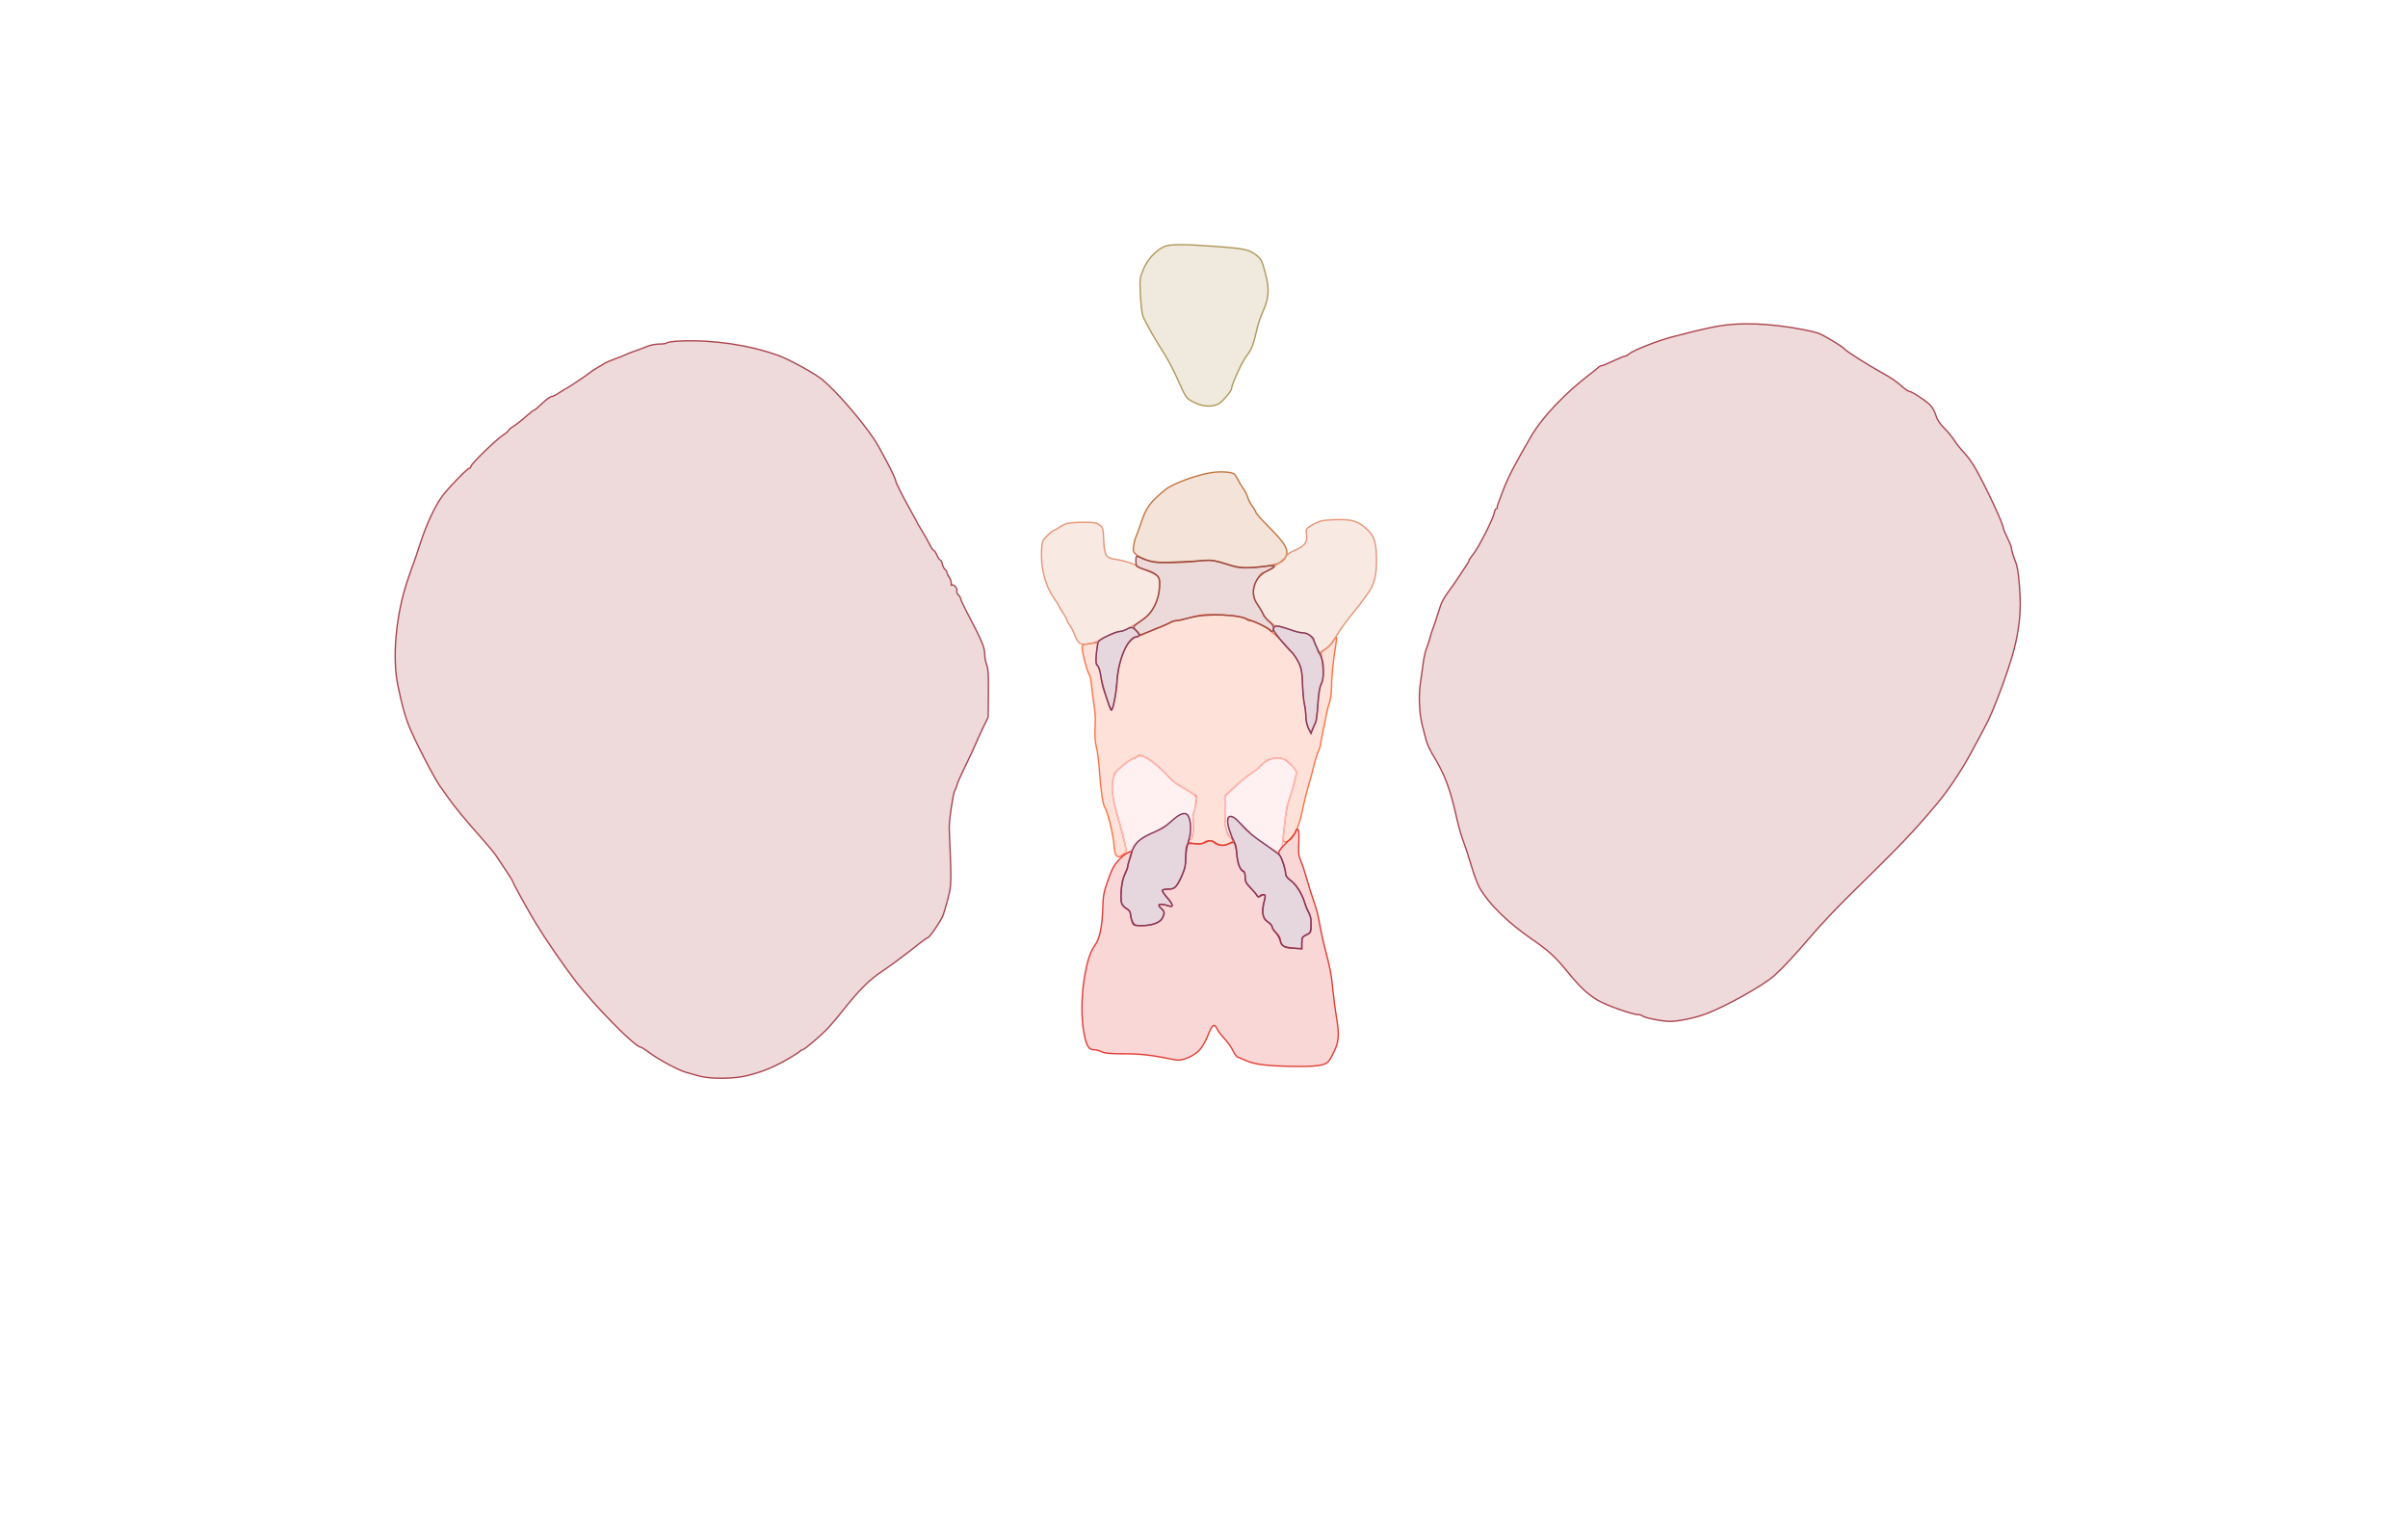 <svg xmlns="http://www.w3.org/2000/svg" width="1785" height="1131" viewBox="0 0 1785 1131" version="1.1">
    <path class="svg-region-AP" d="M 889.500 456.021 C 887.300 456.432, 882.891 457.496, 879.701 458.384 C 876.512 459.273, 873.061 460, 872.033 460 C 871.005 460, 867.924 461.125, 865.187 462.500 C 862.449 463.875, 859.749 465, 859.186 465 C 858.623 465, 854.876 466.575, 850.860 468.500 C 846.843 470.425, 842.831 472, 841.944 472 C 836.006 472, 828.030 491.202, 828.029 505.500 C 828.028 511.380, 825.084 525.997, 823.900 525.999 C 822.837 526.001, 816.834 506.898, 815.964 500.748 C 815.501 497.473, 814.418 494.015, 813.558 493.064 C 812.042 491.389, 812.032 488.428, 813.510 478.819 C 813.905 476.251, 813.767 476.159, 810.211 476.634 C 801.717 477.768, 801.751 477.746, 802.316 481.794 C 803.039 486.969, 805.836 497.106, 807.202 499.500 C 808.408 501.615, 808.428 501.727, 809.973 515 C 810.518 519.675, 811.225 525.075, 811.546 527 C 811.866 528.925, 812.016 532.975, 811.879 536 C 811.430 545.930, 811.628 549.435, 812.924 554.500 C 813.627 557.250, 814.556 564.900, 814.988 571.500 C 815.873 585.031, 817.646 596.869, 819.039 598.547 C 820.840 600.717, 825.266 618.572, 825.720 625.500 C 826.345 635.035, 828.038 636.849, 832.855 633.144 C 835.209 631.334, 835.209 631.331, 833.672 624.417 C 832.827 620.612, 830.998 613.675, 829.607 609 C 824.889 593.133, 823.604 584.580, 824.970 578.142 C 826.087 572.876, 826.682 572.015, 832.518 567.213 C 836.002 564.346, 839.535 562, 840.368 562 C 841.201 562, 842.191 561.500, 842.568 560.890 C 844.809 557.264, 856.115 564.328, 866.365 575.758 C 868.490 578.128, 871.640 580.788, 873.365 581.669 C 875.089 582.549, 878.834 584.809, 881.687 586.691 L 886.875 590.111 886.457 595.085 C 886.227 597.821, 885.539 600.993, 884.928 602.135 C 884.300 603.309, 884.101 605.723, 884.470 607.691 C 885.426 612.787, 884.083 622, 882.385 622 C 881.623 622, 881 622.616, 881 623.370 C 881 625.443, 889.802 626.192, 893.404 624.425 C 897.038 622.641, 898.449 622.632, 899.900 624.379 C 901.806 626.676, 906.878 627.152, 910.607 625.382 C 914.432 623.567, 914.713 622.837, 912.345 620.872 C 909.081 618.165, 908 613.359, 908 601.548 L 908 590.031 914.403 583.942 C 917.925 580.592, 923.213 576.198, 926.153 574.176 C 929.094 572.154, 931.725 570.275, 932 570 C 938.612 563.388, 941.125 562, 946.485 562 C 951.585 562, 952.278 562.300, 956.482 566.329 C 958.967 568.709, 961 571.418, 961 572.347 C 961 574.717, 957.255 588.698, 955.333 593.500 C 954.453 595.700, 953.328 601.100, 952.835 605.500 C 952.342 609.900, 951.671 615.862, 951.345 618.750 C 950.816 623.434, 950.955 623.996, 952.626 623.967 C 957.445 623.881, 962.133 615.816, 964.956 602.757 C 967.260 592.099, 968.805 585.923, 971.023 578.500 C 972.010 575.200, 973.370 570.025, 974.047 567 C 974.724 563.975, 976.115 559.592, 977.139 557.261 C 978.162 554.929, 979 552.229, 979 551.261 C 979 550.292, 979.713 546.349, 980.584 542.500 C 981.456 538.650, 982.543 533.250, 983 530.500 C 983.458 527.750, 984.545 523.531, 985.416 521.124 C 986.295 518.697, 987 513.626, 987 509.738 C 987 502.320, 988.386 488.397, 990.096 478.644 C 990.660 475.424, 990.921 472.588, 990.675 472.342 C 990.429 472.096, 989.254 473.471, 988.064 475.397 C 986.873 477.323, 984.306 479.884, 982.359 481.087 C 979.329 482.960, 978.916 483.651, 979.489 485.887 C 979.857 487.324, 980.397 491.766, 980.689 495.759 C 981.107 501.483, 980.840 503.808, 979.425 506.759 C 978.217 509.279, 977.389 514.301, 976.888 522.148 C 976.479 528.554, 975.663 534.629, 975.073 535.648 C 974.483 536.666, 973.495 538.850, 972.878 540.500 L 971.754 543.500 969.903 539.500 C 968.885 537.300, 968.038 533.250, 968.021 530.500 C 968.003 527.750, 967.528 523.841, 966.965 521.814 C 966.402 519.787, 965.786 513.240, 965.595 507.265 C 965.138 492.920, 963.180 488.775, 950.764 475.872 C 941.216 465.950, 937.124 463.341, 923 458.177 C 916.943 455.962, 896.760 454.663, 889.500 456.021" stroke="#fc7143" fill="#fc7143" fill-opacity="0.2" fill-rule="evenodd"/><path class="svg-region-PP" d="M 899.500 350.089 C 888.644 351.366, 869.368 358.303, 863.752 362.954 C 852.005 372.682, 849.724 375.875, 845.507 388.500 C 844.037 392.900, 842.412 397.297, 841.895 398.272 C 841.378 399.246, 840.681 402.051, 840.344 404.504 C 839.812 408.386, 840.042 409.222, 842.117 410.958 C 847.339 415.330, 854.295 417, 867.288 417.001 C 874.004 417.002, 883.255 416.478, 887.845 415.836 C 896.770 414.589, 899.830 415.004, 912.665 419.198 C 917.643 420.825, 920.434 421.105, 927.165 420.654 C 945.163 419.449, 950.829 417.664, 953.205 412.450 C 955.433 407.560, 952.788 402.838, 941.453 391.476 C 935.704 385.713, 931 380.478, 931 379.843 C 931 379.208, 929.831 377.156, 928.403 375.283 C 926.974 373.410, 925.394 370.390, 924.892 368.571 C 924.390 366.753, 922.878 363.743, 921.533 361.882 C 920.188 360.022, 918.462 357.150, 917.698 355.500 C 916.935 353.850, 915.678 351.986, 914.905 351.357 C 913.129 349.913, 905.989 349.325, 899.500 350.089" stroke="#c4743d" fill="#c4743d" fill-opacity="0.2" fill-rule="evenodd"/><path class="svg-region-AVCl" d="M 935.972 566.250 C 933.500 568.587, 929.194 572.075, 926.402 574 C 923.610 575.925, 918.333 580.200, 914.676 583.500 L 908.026 589.500 908.019 601 C 908.011 613.277, 909.126 619.451, 911.520 620.369 C 913.467 621.116, 913.433 618.738, 911.441 614.887 C 910.584 613.229, 910.022 610.442, 910.191 608.695 C 910.740 603.041, 915.717 604.334, 919.974 611.236 C 920.902 612.741, 923.609 615.441, 925.990 617.236 C 938.164 626.414, 946.351 631.803, 947.470 631.373 C 949.550 630.575, 950.853 626.841, 951.440 620 C 952.800 604.145, 953.706 597.362, 954.714 595.500 C 956.064 593.004, 960.998 575.129, 960.999 572.728 C 961 571.753, 959.143 568.940, 956.873 566.478 C 952.845 562.108, 952.597 562, 946.605 562 C 940.753 562, 940.254 562.199, 935.972 566.250" stroke="#ffbab9" fill="#ffbab9" fill-opacity="0.2" fill-rule="evenodd"/><path class="svg-region-AVCr" d="M 839.349 562.229 C 837.066 563.478, 833.198 566.300, 830.753 568.500 C 822.660 575.785, 822.325 584.157, 829.196 607.500 C 833.281 621.379, 835.064 629.669, 834.359 631.506 C 833.843 632.853, 834.123 632.901, 836.404 631.862 C 837.858 631.199, 839.288 629.701, 839.581 628.533 C 840.481 624.946, 846.758 620.651, 858 615.927 C 861.025 614.656, 864.146 612.760, 864.936 611.712 C 867.436 608.396, 875.202 603, 877.475 603 C 880.731 603, 882.412 607.108, 882.412 615.069 C 882.412 618.881, 882.733 622, 883.126 622 C 884.149 622, 885.336 609.633, 884.550 607.158 C 884.188 606.018, 884.591 603.025, 885.446 600.507 C 888.271 592.186, 887.768 590.575, 880.929 586.032 C 877.590 583.815, 874.378 582, 873.791 582 C 873.204 582, 869.974 579.166, 866.612 575.703 C 857.527 566.343, 850.535 560.952, 846.795 560.423 C 844.560 560.108, 842.164 560.689, 839.349 562.229" stroke="#ffbab9" fill="#ffbab9" fill-opacity="0.2" fill-rule="evenodd"/><path class="svg-region-VMl" d="M 979.139 386.147 C 977.291 386.679, 974.004 388.235, 971.835 389.604 C 968.023 392.010, 967.913 392.235, 968.524 396.312 C 969.351 401.825, 966.946 404.978, 959.660 407.935 C 956.324 409.289, 953.859 411.013, 953.205 412.450 C 952.094 414.887, 940.188 423.302, 936.159 424.498 C 933.178 425.383, 929.023 434.040, 929.010 439.396 C 929.003 442.190, 929.991 444.786, 932.500 448.566 C 934.425 451.466, 936 454.308, 936 454.882 C 936 456.716, 944.325 463.999, 946.451 464.026 C 947.578 464.040, 951.859 465.165, 955.965 466.526 C 960.071 467.887, 964.488 469, 965.781 469 C 969.764 469, 971.979 470.894, 974.539 476.492 C 975.893 479.451, 977 482.388, 977 483.019 C 977 483.650, 977.337 484.005, 977.750 483.807 C 984.416 480.613, 985.850 479.240, 990.443 471.661 C 993.162 467.174, 998.112 460.204, 1001.443 456.171 C 1004.774 452.138, 1008.175 447.862, 1009 446.669 C 1009.825 445.476, 1011.937 442.555, 1013.694 440.178 C 1018.613 433.520, 1020.367 427.033, 1020.367 415.500 C 1020.367 402.692, 1018.897 397.552, 1013.860 392.756 C 1007.263 386.474, 1003.034 384.987, 992.062 385.090 C 986.803 385.140, 980.988 385.616, 979.139 386.147" stroke="#e59376" fill="#e59376" fill-opacity="0.2" fill-rule="evenodd"/><path class="svg-region-VMr" d="M 790.791 387.988 C 789.302 388.437, 786.757 389.749, 785.137 390.902 C 783.517 392.056, 781.811 393.013, 781.346 393.029 C 780.087 393.073, 774.325 398.524, 773.082 400.847 C 772.487 401.959, 772.009 406.836, 772.021 411.684 C 772.049 423.270, 775.373 434.863, 780.947 442.808 C 783.176 445.987, 785 448.882, 785 449.243 C 785 449.604, 786.350 451.900, 788 454.345 C 789.650 456.790, 791 459.227, 791 459.760 C 791 460.294, 791.822 461.803, 792.827 463.115 C 793.831 464.427, 795.444 467.525, 796.411 470 C 799.177 477.086, 800.374 477.969, 806.351 477.340 C 809.183 477.042, 812.677 475.975, 814.116 474.968 C 817.464 472.626, 828.423 468, 830.624 468 C 832.733 468, 844.251 461.665, 849.273 457.743 C 855.125 453.171, 859.117 444.209, 859.328 435.163 C 859.492 428.148, 859.370 427.721, 856.552 425.467 C 854.930 424.170, 851.906 422.822, 849.831 422.471 C 847.756 422.121, 845.033 421.038, 843.779 420.064 C 841.048 417.944, 833.252 415.396, 826.865 414.536 C 819.845 413.591, 818.666 411.677, 818.174 400.426 C 817.780 391.430, 817.623 390.868, 814.976 388.983 C 812.650 387.327, 810.650 387.014, 802.846 387.086 C 797.706 387.133, 792.281 387.539, 790.791 387.988" stroke="#e59376" fill="#e59376" fill-opacity="0.2" fill-rule="evenodd"/><path class="svg-region-PV" d="M 862.675 182.893 C 856.373 185.920, 850.365 192.625, 847.417 199.921 C 844.896 206.161, 844.789 207.119, 845.346 218.506 C 845.669 225.109, 846.472 232.084, 847.131 234.006 C 848.475 237.929, 856.379 251.924, 863.223 262.500 C 865.715 266.350, 869.860 274.225, 872.435 280 C 879.233 295.245, 879.237 295.251, 885.115 298.218 C 891.798 301.591, 899.003 301.905, 903.720 299.029 C 906.781 297.163, 913 289.667, 913 287.843 C 913 284.905, 920.924 267.681, 924.154 263.600 C 927.866 258.908, 929.176 255.462, 931.981 243 C 932.662 239.975, 934.745 234.068, 936.610 229.874 C 940.701 220.671, 941.036 213.828, 937.955 202.332 C 935.429 192.905, 934.787 191.690, 930.737 188.661 C 925.969 185.096, 922.144 184.243, 905 182.923 C 877.491 180.804, 867.040 180.796, 862.675 182.893" stroke="#b09658" fill="#b09658" fill-opacity="0.2" fill-rule="evenodd"/><path class="svg-region-B" d="M 960.495 616.149 C 960.108 617.442, 957.926 620.319, 955.646 622.542 C 947.827 630.164, 946.982 631.530, 948.630 633.883 C 950.366 636.360, 952.974 644.620, 952.989 647.685 C 952.996 649.075, 954.428 650.895, 956.921 652.685 C 960.864 655.516, 966.157 664.325, 967.625 670.500 C 968.017 672.150, 969.161 674.850, 970.165 676.500 C 971.375 678.486, 971.994 681.449, 971.996 685.266 C 972 690.873, 971.903 691.079, 968.500 692.701 C 965.274 694.240, 965 694.719, 965 698.823 L 965 703.276 958.250 702.603 C 951.062 701.887, 949 700.485, 949 696.317 C 949 695.020, 947.690 692.848, 946 691.342 C 944.350 689.872, 943 687.869, 943 686.891 C 943 685.913, 941.652 684.317, 940.005 683.344 C 935.655 680.774, 935.110 676.777, 937.610 665.750 C 938.132 663.447, 937.902 663, 936.200 663 C 935.082 663, 933.918 663.563, 933.614 664.250 C 933.226 665.127, 932.679 664.915, 931.780 663.539 C 931.076 662.460, 928.813 659.855, 926.750 657.750 C 923.703 654.640, 923 653.186, 923 649.997 C 923 647.190, 922.469 645.786, 921.137 645.073 C 918.585 643.708, 917.203 639.662, 916.751 632.235 C 916.268 624.286, 915.256 623.176, 910.533 625.418 C 906.833 627.173, 904.181 626.894, 900.527 624.365 C 898.021 622.631, 895.018 622.671, 892.641 624.472 C 891.332 625.464, 889.307 625.705, 885.793 625.289 C 879.524 624.547, 879.044 625.232, 878.987 635 C 878.952 641.031, 878.385 643.748, 876.091 648.871 C 872.166 657.634, 870.814 659, 866.069 659 C 863.896 659, 861.893 659.364, 861.618 659.810 C 861.343 660.255, 862.872 662.617, 865.016 665.060 C 869.519 670.189, 870.167 672.601, 866.750 671.523 C 859.373 669.195, 857.104 669.975, 861 673.500 C 863.333 675.612, 863.448 676.648, 861.750 680.258 C 860.133 683.696, 854.110 686, 846.742 686 C 841.452 686, 840.944 685.792, 839.526 683.050 C 838.687 681.427, 838 678.977, 838 677.606 C 838 675.889, 837.053 674.554, 834.959 673.317 C 831.251 671.127, 830.675 669.073, 831.153 659.747 C 831.409 654.753, 832.220 651.169, 833.762 648.219 C 834.993 645.865, 836 643.180, 836 642.253 C 836 641.325, 836.740 638.629, 837.644 636.261 C 838.549 633.893, 839.041 631.707, 838.737 631.404 C 837.793 630.460, 832.640 633.673, 829.500 637.165 C 825.476 641.638, 824.433 643.639, 820.816 653.814 C 818.210 661.143, 817.682 664.218, 817.435 673.500 C 817.100 686.046, 815.166 695.554, 812.062 699.913 C 808.265 705.245, 806.204 711.260, 804.081 723.203 C 801.493 737.760, 801.326 755.214, 803.668 766.477 C 805.556 775.558, 807.119 778, 811.041 778 C 812.543 778, 815.060 778.672, 816.636 779.494 C 818.739 780.591, 822.955 780.995, 832.500 781.014 C 846.113 781.041, 852.862 781.827, 871.755 785.582 C 876.310 786.487, 885.094 782.745, 889.273 778.119 C 891.093 776.105, 893.650 771.766, 894.955 768.478 C 898.648 759.172, 900.135 757.999, 902.271 762.709 C 902.947 764.199, 905.436 767.462, 907.803 769.959 C 910.169 772.457, 912.959 776.418, 914.002 778.762 C 915.045 781.106, 916.708 783.267, 917.699 783.564 C 918.690 783.862, 921.300 784.941, 923.500 785.963 C 930.114 789.036, 940.053 790.175, 962 790.376 C 970.617 790.455, 977.150 790.020, 980.061 789.173 C 984.311 787.936, 984.873 787.358, 988.311 780.673 C 992.551 772.432, 993.013 766.915, 990.601 753.360 C 989.832 749.037, 988.668 740.100, 988.016 733.500 C 986.831 721.511, 986.315 718.847, 981.723 701 C 980.378 695.775, 978.733 688.125, 978.066 684 C 977.400 679.875, 976.055 674.250, 975.078 671.500 C 972.587 664.491, 970.454 657.723, 967.989 649 C 966.823 644.875, 965.063 639.700, 964.077 637.500 C 962.637 634.287, 962.380 631.764, 962.771 624.679 C 963.068 619.294, 962.857 615.457, 962.228 614.828 C 961.522 614.122, 960.978 614.537, 960.495 616.149" stroke="#e23b33" fill="#e23b33" fill-opacity="0.2" fill-rule="evenodd"/><path class="svg-region-Ol" d="M 1269.500 242.489 C 1258.872 244.720, 1255.254 245.593, 1238.882 249.877 C 1228.881 252.494, 1210.701 259.658, 1207.904 262.083 C 1206.688 263.138, 1205.125 264, 1204.428 264 C 1203.732 264, 1199.876 265.575, 1195.860 267.500 C 1191.843 269.425, 1188.013 271, 1187.350 271 C 1186.686 271, 1185.548 271.580, 1184.821 272.289 C 1184.095 272.998, 1181.455 275.135, 1178.956 277.039 C 1159.787 291.641, 1143.284 309.082, 1134.700 323.814 C 1123.587 342.885, 1117.848 353.914, 1114.570 362.500 C 1109.823 374.935, 1109.662 375.403, 1109.841 376.250 C 1109.929 376.663, 1109.600 377, 1109.111 377 C 1108.623 377, 1107.946 378.477, 1107.607 380.282 C 1106.767 384.758, 1095.863 406.130, 1092.073 410.728 C 1090.383 412.778, 1089 414.821, 1089 415.268 C 1089 415.715, 1088.157 417.300, 1087.127 418.790 C 1086.098 420.281, 1083.502 424.200, 1081.360 427.500 C 1079.218 430.800, 1075.614 435.975, 1073.351 439 C 1071.089 442.025, 1068.660 446.300, 1067.954 448.500 C 1063.934 461.032, 1062.709 464.699, 1061.943 466.500 C 1061.475 467.600, 1060.565 470.525, 1059.921 473 C 1059.276 475.475, 1058.147 478.884, 1057.411 480.575 C 1056.675 482.266, 1055.608 486.991, 1055.039 491.075 C 1054.471 495.159, 1053.489 502.171, 1052.856 506.657 C 1051.510 516.212, 1052.113 529.034, 1054.307 537.500 C 1055.162 540.800, 1056.407 545.658, 1057.074 548.296 C 1057.740 550.934, 1059.841 555.659, 1061.742 558.796 C 1071.272 574.521, 1074.736 583.708, 1080.110 607.500 C 1081.352 613, 1083.431 620.200, 1084.728 623.500 C 1086.026 626.800, 1088.671 634.868, 1090.607 641.429 C 1092.542 647.990, 1095.299 655.415, 1096.734 657.929 C 1103.531 669.838, 1117.518 683.606, 1135.189 695.781 C 1147.465 704.239, 1152.856 709.089, 1160.777 718.806 C 1171.264 731.668, 1176.089 736.283, 1184.291 741.293 C 1190.304 744.966, 1210.127 752, 1214.465 752 C 1215.639 752, 1217.034 752.434, 1217.564 752.964 C 1218.959 754.359, 1232.305 757, 1237.958 757 C 1244.279 757, 1256.724 754.391, 1264.671 751.399 C 1279.418 745.849, 1307.057 730.371, 1315.205 723.101 C 1321.740 717.269, 1329.976 708.415, 1342.736 693.500 C 1349.324 685.800, 1361.367 672.975, 1369.499 665 C 1409.784 625.490, 1417.607 617.327, 1435.531 596.091 C 1444.946 584.937, 1455.364 569.079, 1463.511 553.500 C 1466.675 547.450, 1470.288 540.691, 1471.540 538.479 C 1477.077 528.698, 1488.799 497.455, 1492.961 481.388 C 1496.431 467.990, 1497.940 455.395, 1497.500 443.500 C 1497.028 430.745, 1495.800 420.561, 1494.305 417 C 1492.704 413.186, 1491.003 407.525, 1490.978 405.929 C 1490.965 405.143, 1489.625 401.800, 1488 398.500 C 1486.375 395.200, 1485.035 392.015, 1485.022 391.422 C 1484.959 388.364, 1473.198 363.104, 1464.573 347.500 C 1462.445 343.650, 1458.571 338.250, 1455.965 335.500 C 1453.358 332.750, 1450.071 328.630, 1448.660 326.345 C 1447.249 324.060, 1443.903 319.998, 1441.224 317.319 C 1437.833 313.928, 1435.920 310.968, 1434.927 307.576 C 1434.114 304.801, 1432.208 301.485, 1430.500 299.875 C 1426.861 296.445, 1416.979 290.061, 1415.253 290.026 C 1414.567 290.012, 1412.317 288.508, 1410.253 286.684 C 1405.336 282.340, 1401.707 279.865, 1394.460 275.913 C 1385.212 270.870, 1368.099 259.987, 1367.257 258.612 C 1366.375 257.172, 1352.890 248.963, 1348.500 247.193 C 1346.850 246.527, 1341.900 245.280, 1337.500 244.421 C 1311.092 239.265, 1287.986 238.609, 1269.500 242.489" stroke="#aa444d" fill="#aa444d" fill-opacity="0.2" fill-rule="evenodd"/><path class="svg-region-Or" d="M 504.508 252.731 C 499.562 252.926, 495.084 253.516, 494.558 254.042 C 494.031 254.569, 491.426 255, 488.768 255 C 486.110 255, 482.263 255.707, 480.218 256.571 C 478.173 257.435, 473.800 259.070, 470.500 260.204 C 467.200 261.338, 464.050 262.580, 463.500 262.964 C 462.950 263.348, 459.575 264.691, 456 265.948 C 452.425 267.205, 448.825 268.748, 448 269.378 C 447.175 270.007, 444.925 271.370, 443 272.405 C 441.075 273.441, 438.600 275.056, 437.500 275.994 C 435.183 277.970, 420.171 288, 419.531 288 C 419.294 288, 417.100 289.350, 414.655 291 C 412.210 292.650, 409.502 294, 408.637 294 C 407.772 294, 404.741 296.250, 401.903 299 C 399.065 301.750, 396.356 304, 395.882 304 C 395.409 304, 392.654 306.144, 389.761 308.764 C 386.867 311.384, 382.813 314.571, 380.750 315.846 C 378.688 317.120, 377 318.517, 377 318.949 C 377 319.381, 375.159 320.952, 372.909 322.441 C 367.567 325.977, 349 344.047, 349 345.711 C 349 346.420, 348.541 347, 347.980 347 C 346.480 347, 332.593 361.283, 327.850 367.703 C 322.368 375.123, 315.924 388.989, 311.446 403 C 309.425 409.325, 307.375 415.400, 306.891 416.500 C 306.408 417.600, 304.198 423.900, 301.981 430.500 C 293.469 455.837, 290.618 487.430, 294.972 508.174 C 297.888 522.068, 299.829 529.305, 302.664 536.858 C 306.537 547.173, 322.919 578.878, 326.765 583.500 C 327.223 584.050, 329.450 587.200, 331.715 590.500 C 336.236 597.087, 345.230 608.002, 357.381 621.649 C 361.716 626.517, 366.320 632.075, 367.613 634 C 376.581 647.351, 379.965 652.578, 379.981 653.101 C 380.013 654.136, 391.010 674.036, 397.332 684.500 C 404.089 695.685, 417.758 715.565, 426.641 727.126 C 440.784 745.535, 470.775 776, 474.754 776 C 475.330 776, 478.434 777.968, 481.651 780.373 C 488.474 785.474, 502.881 793.176, 508.554 794.756 C 510.724 795.360, 514.975 796.558, 518 797.419 C 526.560 799.853, 544.624 799.673, 554.500 797.054 C 563.189 794.751, 568.038 793.017, 575 789.723 C 580.576 787.086, 591.046 780.933, 592.821 779.252 C 593.548 778.563, 594.535 778, 595.015 778 C 596.240 778, 608.657 767.401, 613.753 762.004 C 616.093 759.527, 620.818 753.940, 624.253 749.589 C 636.655 733.882, 644.907 725.631, 654.143 719.703 C 658.968 716.606, 672.420 706.568, 681.154 699.546 C 684.264 697.046, 687.228 695, 687.741 695 C 688.942 695, 697.562 682.425, 699.051 678.500 C 699.678 676.850, 701.326 671.225, 702.713 666 C 705.358 656.041, 705.393 654.255, 703.689 615.500 C 703.463 610.365, 704.372 602.553, 706.713 589.500 C 707.009 587.850, 707.583 586.050, 707.988 585.500 C 708.393 584.950, 709.021 583.259, 709.383 581.743 C 709.745 580.227, 712.644 573.702, 715.825 567.243 C 719.006 560.784, 722.363 553.600, 723.285 551.278 C 724.207 548.956, 726.658 543.556, 728.731 539.278 L 732.500 531.500 732.687 514 C 732.828 500.830, 732.518 495.567, 731.437 492.730 C 730.647 490.656, 730 487.461, 730 485.629 C 730 479.839, 728.232 475.603, 716.417 453.082 C 713.987 448.452, 712 444.119, 712 443.454 C 712 442.789, 711.294 441.659, 710.430 440.942 C 709.567 440.226, 709.068 438.846, 709.322 437.877 C 709.833 435.921, 706.781 432.561, 705.571 433.748 C 705.149 434.162, 704.953 433.600, 705.135 432.500 C 705.317 431.400, 704.686 429.387, 703.733 428.027 C 702.780 426.668, 702 425.035, 702 424.400 C 702 423.765, 701.354 422.709, 700.564 422.053 C 699.775 421.398, 698.839 419.543, 698.485 417.931 C 698.131 416.319, 697.433 415, 696.934 415 C 696.435 415, 695.369 413.425, 694.564 411.500 C 693.760 409.575, 692.709 408, 692.228 408 C 691.748 408, 690.301 405.863, 689.013 403.250 C 687.725 400.637, 685.171 396.129, 683.336 393.231 C 681.501 390.332, 680 387.785, 680 387.570 C 680 387.355, 678.261 384.101, 676.135 380.340 C 670.015 369.507, 664 357.675, 664 356.466 C 664 354.308, 652.594 332.392, 647.624 325 C 638.283 311.108, 620.148 290.244, 609.933 281.636 C 604.516 277.071, 585.184 266.403, 577 263.462 C 555.342 255.679, 528.935 251.770, 504.508 252.731" stroke="#aa444d" fill="#aa444d" fill-opacity="0.2" fill-rule="evenodd"/><path class="svg-region-BPCl" d="M 944.667 464.667 C 944.300 465.033, 944 465.947, 944 466.697 C 944 468.079, 953.283 479.525, 957.538 483.391 C 958.815 484.551, 961.042 487.822, 962.487 490.659 C 964.734 495.072, 965.170 497.386, 965.496 506.659 C 965.706 512.622, 966.344 519.526, 966.914 522 C 967.485 524.475, 967.981 528.750, 968.017 531.500 C 968.055 534.341, 968.889 538.011, 969.948 540 L 971.813 543.500 973.014 540.500 C 973.675 538.850, 974.675 536.625, 975.238 535.555 C 975.801 534.485, 976.568 528.410, 976.944 522.055 C 977.404 514.272, 978.177 509.455, 979.313 507.300 C 980.432 505.178, 981 501.733, 981 497.076 C 981 491.086, 980.485 488.995, 977.500 482.861 C 975.575 478.906, 974 475.101, 974 474.407 C 974 472.358, 968.960 469, 965.885 469 C 964.321 469, 961.344 468.389, 959.270 467.643 C 949.063 463.970, 945.990 463.344, 944.667 464.667 M 910.667 605.667 C 908.853 607.480, 910.817 616.139, 914.666 623.299 C 915.494 624.839, 916.485 629.381, 916.868 633.393 C 917.532 640.347, 919.844 646, 922.023 646 C 922.560 646, 923 647.783, 923 649.961 C 923 653.192, 923.692 654.629, 926.750 657.750 C 928.813 659.855, 930.968 662.410, 931.540 663.429 C 932.451 665.053, 932.845 665.114, 934.744 663.928 C 937.748 662.051, 938.523 663.312, 937.160 667.860 C 934.869 675.507, 935.828 680.699, 940.057 683.532 C 941.672 684.614, 942.996 686.150, 942.997 686.945 C 942.999 687.740, 944.100 689.540, 945.445 690.945 C 946.790 692.350, 948.478 695.296, 949.196 697.490 C 950.618 701.833, 952.366 702.648, 960.750 702.882 L 965 703 965.022 698.750 C 965.041 694.946, 965.382 694.342, 968.272 693 C 971.298 691.594, 971.519 691.138, 971.801 685.726 C 972.023 681.451, 971.586 678.985, 970.118 676.226 C 969.026 674.177, 967.598 670.700, 966.942 668.500 C 964.976 661.900, 960.972 655.601, 956.868 652.651 C 954.152 650.699, 953 649.126, 953 647.373 C 953 644.329, 950.340 636.060, 948.697 633.998 C 948.039 633.172, 943.900 630.031, 939.500 627.019 C 928.998 619.830, 927.584 618.657, 920.499 611.263 C 914.943 605.464, 912.347 603.987, 910.667 605.667" stroke="#83385f" fill="#83385f" fill-opacity="0.2" fill-rule="evenodd"/><path class="svg-region-BPCr" d="M 835 466.500 C 833.625 467.286, 831.448 467.945, 830.162 467.965 C 826.759 468.016, 815.298 473.562, 814.206 475.685 C 813.693 476.683, 813.006 480.840, 812.680 484.922 C 812.206 490.857, 812.388 492.563, 813.586 493.439 C 814.447 494.069, 815.488 497.381, 816.032 501.221 C 816.552 504.898, 817.603 509.615, 818.367 511.703 C 819.131 513.791, 820.575 518.074, 821.575 521.220 C 822.575 524.366, 823.627 526.706, 823.912 526.421 C 825.284 525.050, 827.147 515.453, 827.887 505.939 C 828.900 492.935, 832.649 480.882, 837.310 475.643 C 839.092 473.639, 841.300 472, 842.216 472 C 844.983 472, 845.098 470.398, 842.529 467.626 C 839.773 464.652, 838.552 464.469, 835 466.500 M 868.955 608.137 C 865.286 611.593, 860.912 614.386, 855.596 616.669 C 844.358 621.495, 841.002 624.739, 838.269 633.416 C 837.042 637.312, 836.029 641.087, 836.019 641.805 C 836.009 642.523, 835.012 645.223, 833.804 647.805 C 831.580 652.561, 830.196 664.659, 831.350 669.257 C 831.662 670.502, 833.286 672.329, 834.959 673.317 C 836.941 674.488, 838 675.912, 838 677.407 C 838 678.669, 838.494 681.119, 839.098 682.851 C 840.168 685.920, 840.350 686, 846.314 686 C 854.078 686, 860.103 683.759, 861.750 680.258 C 863.448 676.648, 863.333 675.612, 861 673.500 C 857.104 669.975, 859.373 669.195, 866.750 671.523 C 870.167 672.601, 869.519 670.189, 865.016 665.060 C 862.872 662.617, 861.343 660.255, 861.618 659.810 C 861.893 659.364, 863.859 659, 865.988 659 C 870.789 659, 872.272 657.561, 876.041 649.249 C 878.355 644.146, 879.003 641.282, 879.013 636.112 C 879.020 632.239, 879.880 626.807, 881.087 623 C 883.193 616.357, 883.120 608.961, 880.907 604.827 C 879.079 601.410, 874.856 602.580, 868.955 608.137" stroke="#83385f" fill="#83385f" fill-opacity="0.2" fill-rule="evenodd"/><path class="svg-region-AMC" d="M 842 415.772 C 842 419.357, 842.327 419.877, 845.250 420.950 C 859.845 426.308, 860.419 426.954, 859.437 436.922 C 858.598 445.436, 854.175 453.906, 848.300 458.251 C 838.715 465.339, 839.443 464.160, 842.498 467.641 L 845.189 470.707 855.344 466.727 C 860.930 464.538, 866.388 462.129, 867.473 461.373 C 868.557 460.618, 870.591 460, 871.993 460 C 873.394 460, 877.906 459.029, 882.020 457.843 C 893.887 454.421, 920.679 455.346, 924.648 459.315 C 925.025 459.692, 926.112 460, 927.064 460 C 929.130 460, 940.615 465.568, 941.499 466.998 C 942.633 468.834, 944 468.031, 944 465.530 C 944 463.952, 942.930 462.269, 941.038 460.870 C 939.409 459.666, 937.328 457.065, 936.413 455.090 C 935.499 453.116, 933.635 450.006, 932.271 448.180 C 925.989 439.768, 929.484 427.534, 939.426 423.136 C 945.935 420.257, 946.349 418.637, 940.378 419.410 C 923.989 421.533, 919.520 421.333, 909.029 418.009 C 900.737 415.382, 897.944 414.919, 893.228 415.392 C 890.078 415.708, 880.300 416.245, 871.500 416.585 C 854.802 417.231, 855.053 417.267, 843.750 412.521 C 842.253 411.892, 842 412.363, 842 415.772" stroke="#9d4741" fill="#9d4741" fill-opacity="0.2" fill-rule="evenodd"/>
    </svg>